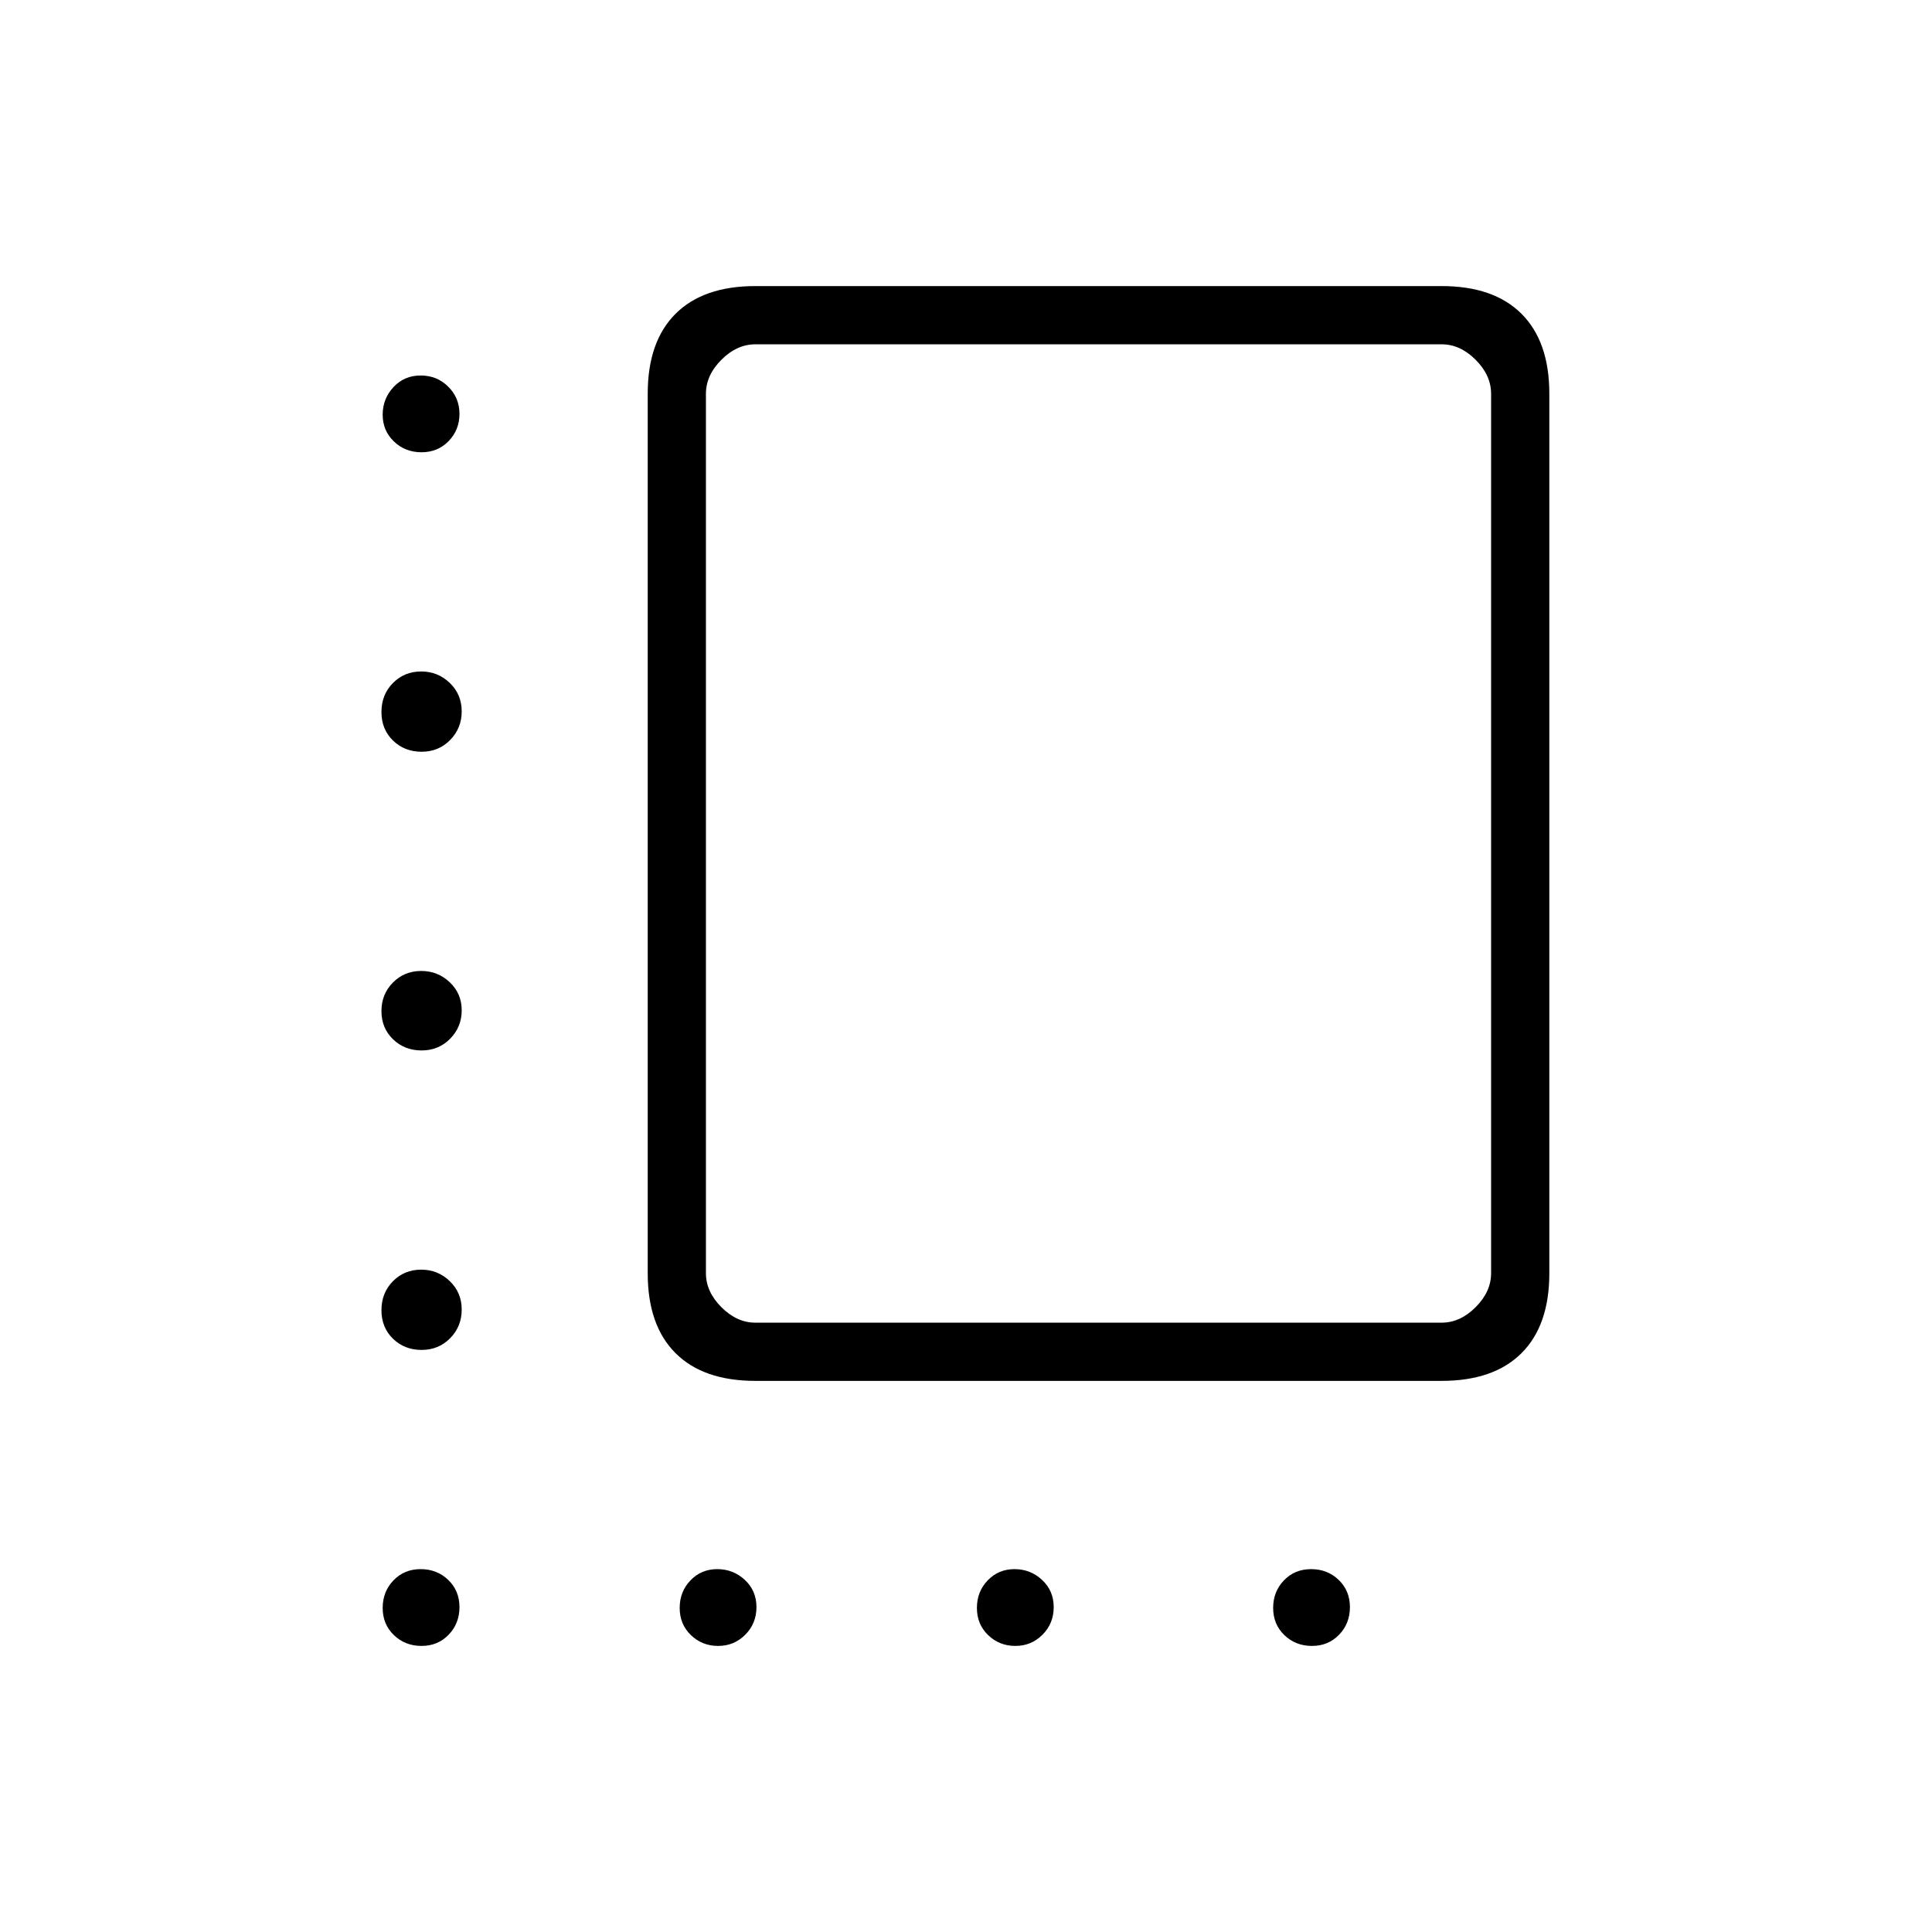 <svg xmlns="http://www.w3.org/2000/svg" height="20" viewBox="0 -960 960 960" width="20"><path d="M375.36-273.85q-25.91 0-39.71-13.8t-13.8-39.63v-437.13q0-25.84 13.8-39.64t39.71-13.8h340.97q25.92 0 39.72 13.8 13.8 13.8 13.8 39.64v437.13q0 25.83-13.8 39.63-13.8 13.8-39.72 13.8H375.36Zm.02-28.92h340.93q9.23 0 16.92-7.69 7.69-7.69 7.69-16.92v-436.93q0-9.23-7.69-16.92-7.69-7.69-16.92-7.69H375.38q-9.23 0-16.92 7.69-7.69 7.69-7.69 16.92v436.93q0 9.23 7.69 16.92 7.69 7.69 16.92 7.69Zm170.47-243.08ZM209.44-735.27q-8.13 0-13.71-5.37-5.58-5.36-5.58-13.3t5.37-13.71q5.37-5.77 13.5-5.77 8.13 0 13.71 5.56 5.58 5.55 5.58 13.5 0 7.94-5.37 13.51-5.37 5.58-13.5 5.58Zm.05 148.81q-8.47 0-14.21-5.57-5.74-5.56-5.74-14.17t5.68-14.38q5.69-5.77 14.09-5.77 8.24 0 14.18 5.7 5.93 5.7 5.93 14.12 0 8.41-5.73 14.24t-14.2 5.83Zm0 148.42q-8.47 0-14.21-5.56-5.74-5.57-5.74-13.98 0-8.42 5.68-14.19 5.69-5.77 14.09-5.77 8.24 0 14.18 5.62 5.93 5.62 5.93 13.92 0 8.31-5.73 14.13-5.73 5.83-14.2 5.83Zm0 148.81q-8.47 0-14.21-5.56-5.74-5.57-5.74-14.18t5.68-14.38q5.69-5.77 14.09-5.77 8.24 0 14.18 5.7 5.93 5.7 5.93 14.12 0 8.42-5.73 14.24-5.73 5.83-14.2 5.83Zm-.05 147.08q-8.13 0-13.71-5.37t-5.58-13.5q0-8.13 5.37-13.71t13.5-5.58q8.13 0 13.71 5.37t5.58 13.5q0 8.13-5.37 13.71t-13.5 5.58Zm147.39 0q-7.95 0-13.52-5.37-5.58-5.37-5.58-13.5 0-8.13 5.37-13.71 5.36-5.58 13.3-5.58 7.95 0 13.72 5.37 5.76 5.37 5.76 13.5 0 8.13-5.55 13.71-5.56 5.58-13.5 5.58Zm147.69 0q-7.94 0-13.52-5.37-5.58-5.37-5.58-13.5 0-8.13 5.37-13.71t13.31-5.58q7.94 0 13.71 5.37 5.77 5.37 5.77 13.5 0 8.13-5.56 13.71t-13.5 5.58Zm147.38 0q-8.13 0-13.71-5.37-5.57-5.37-5.57-13.5 0-8.13 5.36-13.71 5.37-5.58 13.5-5.58 8.14 0 13.71 5.37 5.58 5.37 5.58 13.5 0 8.13-5.37 13.71-5.36 5.58-13.5 5.58Z"/></svg>